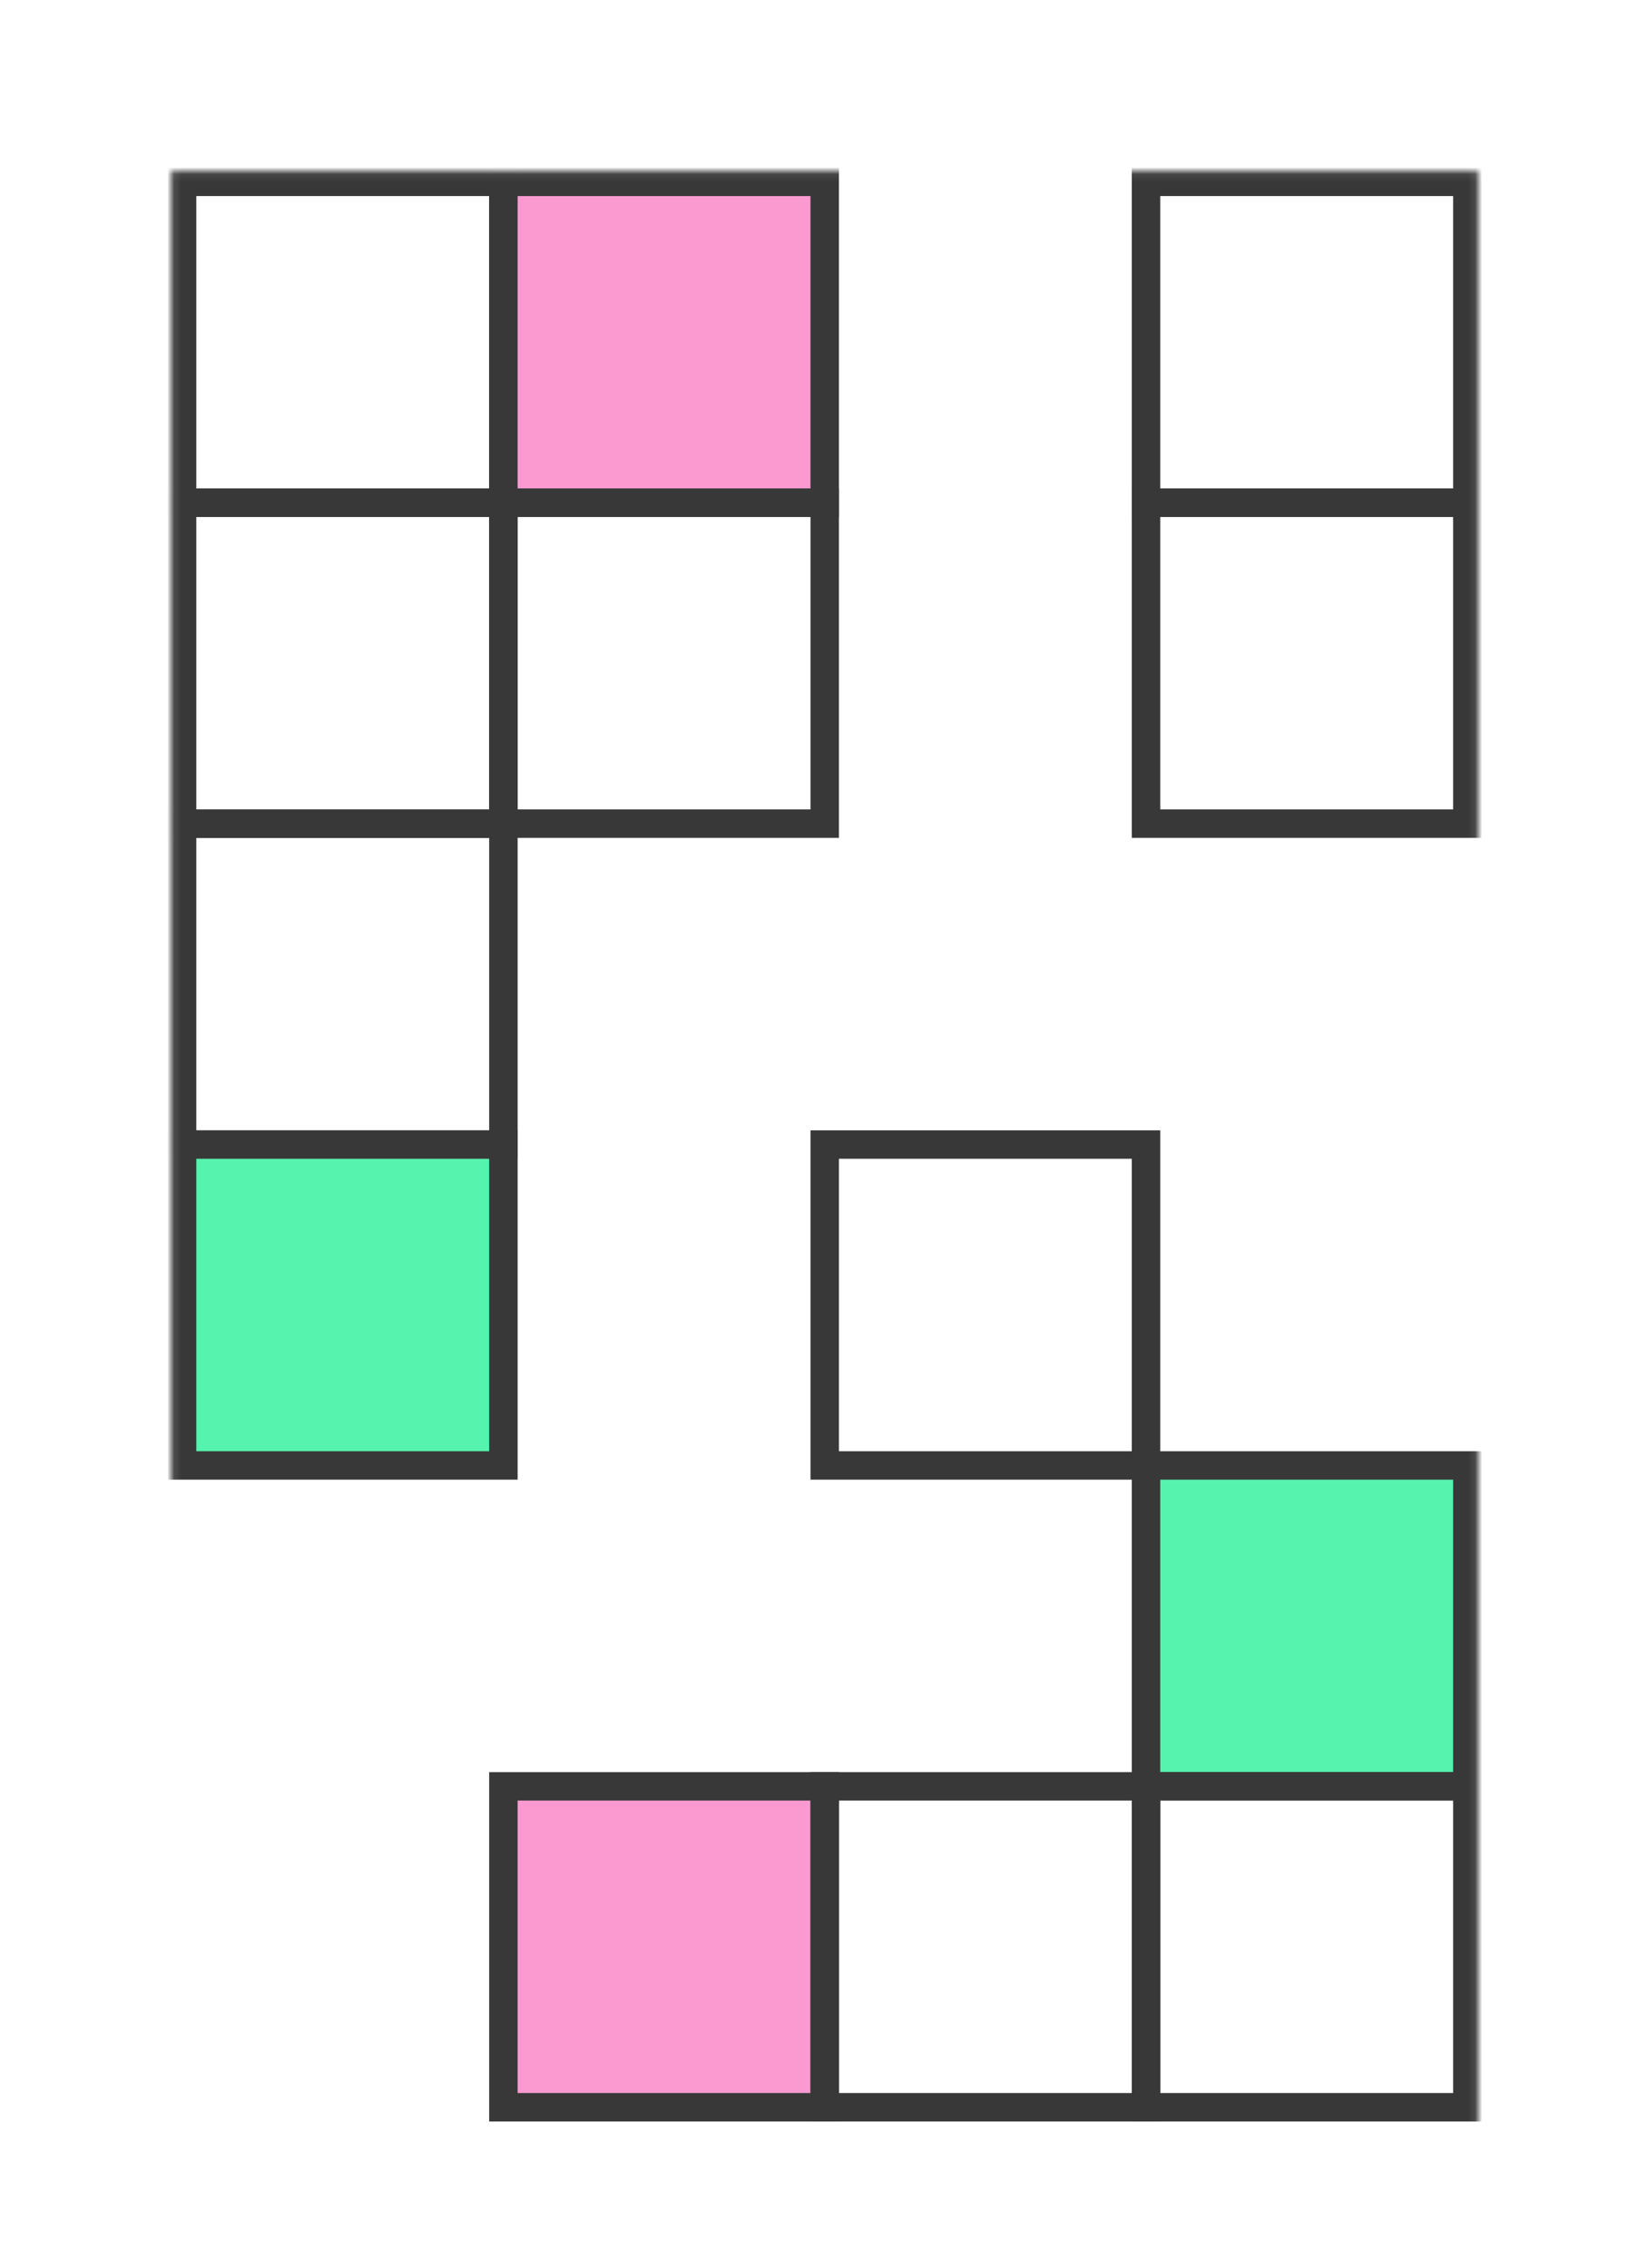 <svg width="229" height="319" viewBox="0 0 229 319" fill="none" xmlns="http://www.w3.org/2000/svg">
<mask id="mask0" mask-type="alpha" maskUnits="userSpaceOnUse" x="24" y="24" width="184" height="278">
<path d="M207.908 24.075H24.105V301.695H207.908V24.075Z" fill="white"/>
</mask>
<g mask="url(#mask0)">
<path d="M25.612 25.58H70.809V70.722H25.612V25.58Z" stroke="#383838" stroke-width="4"/>
<path d="M25.612 70.722H70.809V115.863H25.612V70.722Z" stroke="#383838" stroke-width="4"/>
<path d="M25.612 115.863H70.809V161.005H25.612V115.863Z" stroke="#383838" stroke-width="4"/>
<path d="M25.612 161.005H70.809V206.146H25.612V161.005Z" fill="#56F3AE" stroke="#383838" stroke-width="4"/>
<path d="M70.809 25.58H116.007V70.722H70.809V25.58Z" fill="#FA9AD0" stroke="#383838" stroke-width="4"/>
<path d="M70.809 70.722H116.007V115.863H70.809V70.722Z" stroke="#383838" stroke-width="4"/>
<path d="M70.809 251.288H116.007V296.43H70.809V251.288Z" fill="#FA9AD0" stroke="#383838" stroke-width="4"/>
<path d="M116.007 161.005H161.204V206.146H116.007V161.005Z" stroke="#383838" stroke-width="4"/>
<path d="M116.007 251.288H161.204V296.43H116.007V251.288Z" stroke="#383838" stroke-width="4"/>
<path d="M161.204 25.58H206.401V70.722H161.204V25.58Z" stroke="#383838" stroke-width="4"/>
<path d="M161.204 70.722H206.401V115.863H161.204V70.722Z" stroke="#383838" stroke-width="4"/>
<path d="M161.204 206.146H206.401V251.288H161.204V206.146Z" fill="#56F3AE" stroke="#383838" stroke-width="4"/>
<path d="M161.204 251.288H206.401V296.43H161.204V251.288Z" stroke="#383838" stroke-width="4"/>
</g>
</svg>
